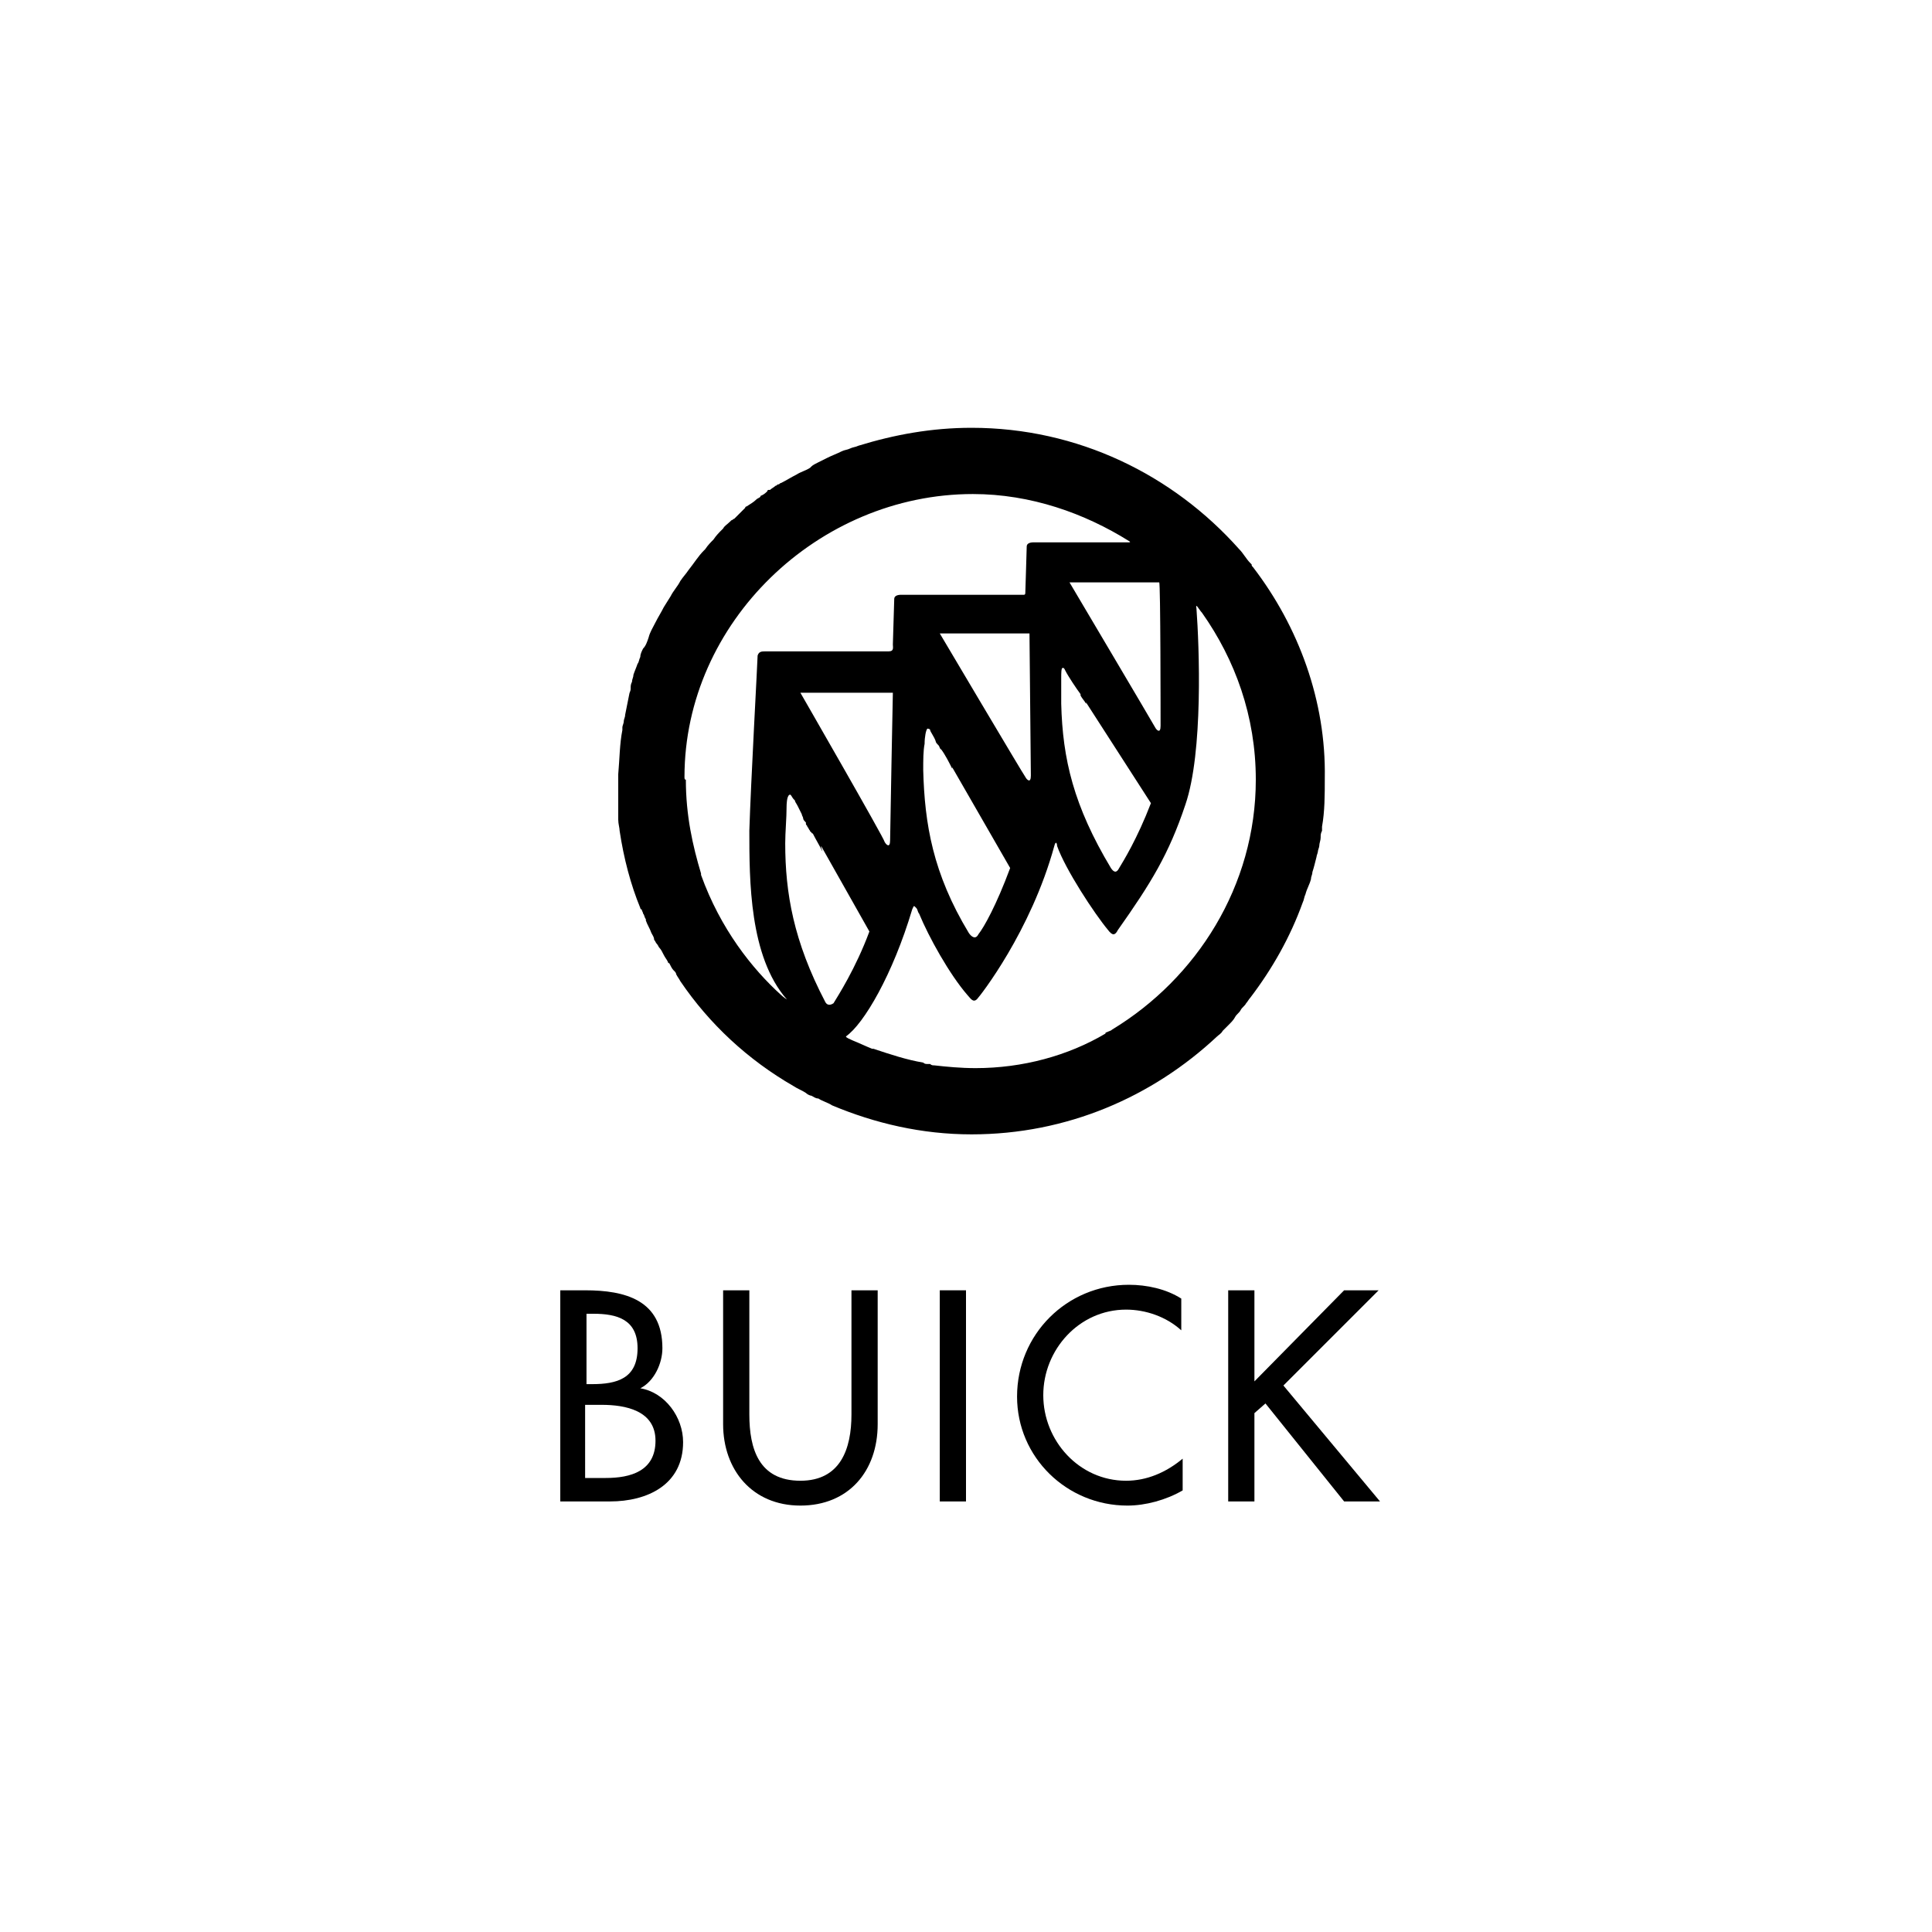 <?xml version="1.0" encoding="utf-8"?>
<!-- Generator: Adobe Illustrator 18.0.0, SVG Export Plug-In . SVG Version: 6.00 Build 0)  -->
<!DOCTYPE svg PUBLIC "-//W3C//DTD SVG 1.1//EN" "http://www.w3.org/Graphics/SVG/1.1/DTD/svg11.dtd">
<svg version="1.1" id="Layer_1" xmlns="http://www.w3.org/2000/svg" xmlns:xlink="http://www.w3.org/1999/xlink" x="0px" y="0px"
	 viewBox="0 0 140 140" enable-background="new 0 0 140 140" xml:space="preserve">
<g>
	<g>
		<g>
			<path d="M40.5,93.5h1.9c2.9,0,5.6,0.7,5.6,4.2c0,1.1-0.6,2.4-1.6,2.9v0c1.8,0.3,3.1,2.1,3.1,3.9c0,3.1-2.6,4.3-5.3,4.3h-3.6V93.5
				z M42.4,100.3h0.5c1.8,0,3.3-0.4,3.3-2.6c0-2.1-1.5-2.5-3.2-2.5h-0.5V100.3z M42.4,107.1h1.5c1.8,0,3.6-0.5,3.6-2.7
				c0-2.2-2.2-2.6-3.9-2.6h-1.2V107.1z"/>
		</g>
	</g>
	<g>
		<path d="M54.3,93.5v9c0,2.5,0.7,4.8,3.7,4.8c2.9,0,3.7-2.3,3.7-4.8v-9h1.9v9.7c0,3.4-2.1,5.9-5.6,5.9c-3.5,0-5.6-2.6-5.6-5.9v-9.7
			H54.3z"/>
	</g>
	<g>
		<rect x="68.1" y="93.5" width="1.9" height="15.3"/>
	</g>
	<g>
		<path d="M85.6,96.4c-1.1-1-2.6-1.5-4-1.5c-3.4,0-6,2.9-6,6.2c0,3.3,2.6,6.2,6,6.2c1.5,0,2.9-0.6,4.1-1.6v2.3
			c-1.2,0.7-2.7,1.1-4,1.1c-4.4,0-8-3.5-8-7.9c0-4.5,3.6-8.1,8.1-8.1c1.3,0,2.7,0.3,3.8,1V96.4z"/>
	</g>
	<g>
		<polygon points="97.4,93.5 99.9,93.5 93,100.4 100,108.8 97.4,108.8 91.7,101.7 90.9,102.4 90.9,108.8 89,108.8 89,93.5 
			90.9,93.5 90.9,100.1 		"/>
	</g>
	<g>
		<path d="M90.8,41.1C90.8,41.1,90.8,41.1,90.8,41.1L90.8,41.1L90.8,41.1c-0.1-0.1-0.1-0.1-0.1-0.2c0,0-0.1-0.1-0.1-0.1
			c-0.3-0.3-0.5-0.7-0.8-1c0,0,0,0,0,0C85,34.4,78.1,31,70.4,31c-2.9,0-5.6,0.5-8.2,1.3c-0.2,0.1-0.4,0.1-0.6,0.2
			c-0.2,0.1-0.4,0.1-0.6,0.2c0,0,0,0,0,0c-0.4,0.2-0.7,0.3-1.1,0.5c-0.2,0.1-0.4,0.2-0.6,0.3c-0.2,0.1-0.4,0.2-0.5,0.3
			c0,0-0.1,0.1-0.1,0.1c-0.3,0.2-0.7,0.3-1,0.5c0,0,0,0,0,0c-0.4,0.2-0.7,0.4-1.1,0.6c-0.1,0-0.1,0.1-0.2,0.1
			c-0.1,0-0.1,0.1-0.2,0.1c0,0,0,0,0,0c-0.1,0.1-0.3,0.2-0.4,0.3c0,0,0,0-0.1,0c0,0-0.1,0-0.1,0.1c-0.1,0.1-0.2,0.2-0.4,0.3
			c0,0-0.1,0-0.1,0.1c-0.1,0.1-0.2,0.1-0.3,0.2c-0.2,0.2-0.4,0.3-0.7,0.5c0,0-0.1,0-0.1,0.1c-0.1,0.1-0.3,0.3-0.4,0.4
			c-0.1,0.1-0.3,0.3-0.4,0.4c-0.1,0-0.1,0.1-0.2,0.1c0,0-0.1,0.1-0.1,0.1c-0.2,0.2-0.4,0.3-0.5,0.5c0,0-0.1,0.1-0.1,0.1
			c-0.2,0.2-0.4,0.4-0.6,0.7c-0.2,0.2-0.4,0.4-0.6,0.7c0,0-0.1,0.1-0.1,0.1c-0.4,0.4-0.7,0.9-1.1,1.4c-0.2,0.3-0.4,0.5-0.6,0.8
			c-0.2,0.4-0.5,0.7-0.7,1.1c-0.2,0.3-0.3,0.5-0.5,0.8c-0.2,0.4-0.4,0.7-0.6,1.1c-0.2,0.4-0.4,0.7-0.5,1.1c-0.1,0.3-0.2,0.6-0.4,0.8
			c-0.1,0.2-0.2,0.4-0.2,0.6c-0.1,0.2-0.1,0.4-0.2,0.5c-0.1,0.3-0.2,0.5-0.3,0.8c0,0.2-0.1,0.3-0.1,0.5c-0.1,0.2-0.1,0.3-0.1,0.5
			c0,0.2-0.1,0.3-0.1,0.4c0,0,0,0,0,0c-0.1,0.5-0.2,1-0.3,1.5c0,0.2-0.1,0.3-0.1,0.5c0,0.1-0.1,0.3-0.1,0.4c0,0.1,0,0.2,0,0.2
			c-0.2,1-0.2,2.1-0.3,3.2c0,0.2,0,0.4,0,0.5c0,0.2,0,0.4,0,0.7c0,0.2,0,0.4,0,0.6c0,0.2,0,0.4,0,0.5c0,0.2,0,0.4,0,0.6
			c0,0.1,0,0.3,0,0.4c0,0.3,0.1,0.6,0.1,0.8c0.3,2,0.8,3.9,1.5,5.6c0,0,0,0.1,0.1,0.1c0,0,0,0,0,0c0,0.1,0.1,0.2,0.1,0.3
			c0.1,0.1,0.1,0.3,0.2,0.4c0,0,0,0,0,0.1c0.1,0.3,0.3,0.6,0.4,0.9c0.1,0.2,0.2,0.3,0.2,0.5c0.1,0.1,0.1,0.2,0.2,0.3
			c0.1,0.1,0.1,0.2,0.2,0.3c0.1,0.1,0.2,0.3,0.3,0.5c0.1,0.2,0.2,0.3,0.3,0.5c0,0.1,0.1,0.1,0.1,0.1c0.1,0.2,0.2,0.4,0.3,0.5
			c0,0,0.1,0.1,0.1,0.1h0v0c0,0,0.1,0.1,0.1,0.2c0.1,0.2,0.2,0.3,0.3,0.5c2.1,3.1,4.9,5.7,8.2,7.6c0.3,0.2,0.6,0.3,0.9,0.5
			c0.1,0.1,0.3,0.2,0.4,0.2c0.2,0.1,0.3,0.2,0.5,0.2c0.3,0.2,0.7,0.3,1,0.5c3.1,1.3,6.5,2.1,10.1,2.1c6.9,0,13.1-2.7,17.8-7.1
			c0.1-0.1,0.3-0.2,0.4-0.4c0.1-0.1,0.3-0.3,0.4-0.4c0.2-0.2,0.4-0.4,0.5-0.6c0.1-0.2,0.3-0.3,0.4-0.5c0.1-0.2,0.3-0.3,0.4-0.5
			c0.1-0.1,0.2-0.3,0.3-0.4c1.6-2.1,2.9-4.4,3.8-6.9c0.1-0.2,0.1-0.4,0.2-0.6c0.1-0.4,0.3-0.7,0.4-1.1c0-0.2,0.1-0.3,0.1-0.5
			c0.1-0.3,0.2-0.7,0.3-1.1c0-0.1,0.1-0.3,0.1-0.4c0-0.1,0.1-0.3,0.1-0.4c0-0.2,0.1-0.4,0.1-0.6c0-0.2,0-0.3,0.1-0.5
			c0-0.1,0-0.2,0-0.3c0.2-1.1,0.2-2.3,0.2-3.5C96.1,50.8,94.1,45.4,90.8,41.1z M70.7,77.4L70.7,77.4C70.7,77.4,70.7,77.4,70.7,77.4
			L70.7,77.4c-1.1,0-2.1-0.1-3-0.2c-0.1,0-0.2,0-0.3-0.1c0,0-0.1,0-0.1,0c0,0-0.1,0-0.1,0c-0.1,0-0.2,0-0.3-0.1
			c-1.2-0.2-2.4-0.6-3.6-1c0,0,0,0-0.1,0c-0.5-0.2-0.9-0.4-1.4-0.6c-0.2-0.1-0.5-0.2-0.5-0.3c1.3-0.9,3.4-4.5,4.8-9.2
			c0.1-0.2,0.1-0.3,0.2-0.2h0c0,0,0,0,0.1,0.1c0.1,0.1,0.1,0.3,0.2,0.4c0.7,1.7,2.2,4.4,3.5,5.9c0.2,0.2,0.4,0.6,0.7,0.3
			c0.2-0.2,3.9-4.9,5.6-11.1c0.1-0.4,0.2-0.2,0.2,0c0.6,1.7,2.7,4.9,3.7,6.1c0.3,0.4,0.5,0.4,0.7,0c2.4-3.4,3.7-5.5,4.9-9.1
			c1.3-3.8,1-11.5,0.8-14.2c-0.1-0.5,0.2,0.1,0.4,0.3c2.4,3.4,3.9,7.5,3.9,12.1c0,7.7-4.3,14.4-10.4,18.1c-0.1,0.1-0.2,0.1-0.4,0.2
			c0,0-0.1,0-0.1,0.1C77.4,76.5,74.1,77.4,70.7,77.4z M49.6,56.3c0-11.2,9.7-20.5,20.9-20.5c4.2,0,8.1,1.4,11.3,3.4
			c0,0,0.2,0.1,0,0.1c-2.2,0-6.7,0-6.9,0c-0.3,0-0.5,0.1-0.5,0.3c0,0.3-0.1,3.1-0.1,3.3c0,0.1,0,0.2-0.1,0.2c-0.2,0-8.6,0-8.9,0
			c-0.3,0-0.5,0.1-0.5,0.3c0,0.3-0.1,3-0.1,3.3c0,0.2,0.1,0.5-0.3,0.5c0,0-8.6,0-8.9,0c-0.3,0-0.5,0-0.6,0.3c0,0.3-0.5,9.4-0.6,12.7
			c0,3.6,0,9.1,2.7,12.2c0.1,0.1-0.3-0.2-0.4-0.3c-2.1-1.9-4.4-4.8-5.8-8.7c0,0,0,0,0-0.1c-0.6-2-1.1-4.2-1.1-6.8
			C49.6,56.5,49.6,56.4,49.6,56.3z M70.2,67.6c-2.6-4.3-3.2-7.9-3.3-11.8v0c0-0.7,0-1.4,0.1-1.9c0-0.5,0.1-1,0.2-1.1
			c0,0,0.2,0,0.2,0.1c0,0.1,0.3,0.5,0.4,0.8l0,0c0,0.1,0.1,0.2,0.2,0.3c0.1,0.1,0.1,0.3,0.2,0.3h0v0c0.3,0.4,0.6,1,0.8,1.4
			c0,0,0-0.1,0-0.1l4.2,7.3c-1,2.7-1.9,4.3-2.3,4.8C70.7,68.1,70.4,67.9,70.2,67.6z M68.1,45.9l6.5,0c0,0,0.1,9.8,0.1,10.3
			c0,0.6-0.3,0.3-0.4,0.1C74.2,56.2,68.1,45.9,68.1,45.9z M80.5,62.9C77.8,58.4,77,55,76.9,51v-0.2c0-0.7,0-1.3,0-1.7
			c0-0.3,0-0.7,0.1-0.7c0.1,0,0.1,0,0.2,0.2c0.2,0.4,0.8,1.3,1.1,1.7c0,0,0,0.1,0,0.1c0.1,0.2,0.3,0.4,0.4,0.6c0,0,0,0,0-0.1
			l4.7,7.3c-1,2.6-2,4.2-2.3,4.7C80.9,63.3,80.7,63.2,80.5,62.9z M59.8,72.6c-2.3-4.4-2.9-7.9-2.9-11.5v0c0-0.8,0.1-1.8,0.1-2.7
			c0,0,0-0.7,0.2-0.8c0.1-0.1,0.2,0.2,0.3,0.3c0,0,0,0,0.1,0.1c0,0.1,0.1,0.2,0.2,0.4c0.1,0.2,0.2,0.4,0.3,0.6
			c0,0.1,0.1,0.2,0.1,0.3c0,0.1,0.1,0.2,0.2,0.3c0,0,0,0.1,0,0.1c0,0.1,0.1,0.1,0.1,0.2c0.1,0.1,0.1,0.2,0.2,0.3c0,0,0,0.1,0.1,0.1
			c0,0.1,0.1,0.1,0.1,0.1c0.2,0.4,0.5,0.9,0.7,1.3c0-0.1-0.1-0.2-0.1-0.4l3.5,6.2c-1,2.7-2.3,4.7-2.6,5.2
			C60.1,72.9,59.9,72.8,59.8,72.6z M58,50.2h6.7c0,0-0.2,10.1-0.2,10.7c0,0.6-0.3,0.3-0.4,0.1C64.1,60.8,58,50.2,58,50.2z
			 M84.1,52.6c0,0.6-0.3,0.3-0.4,0.1c-0.1-0.2-6.2-10.5-6.2-10.5l6.5,0C84.1,42.2,84.1,52,84.1,52.6z"/>
	</g>
</g>
</svg>
